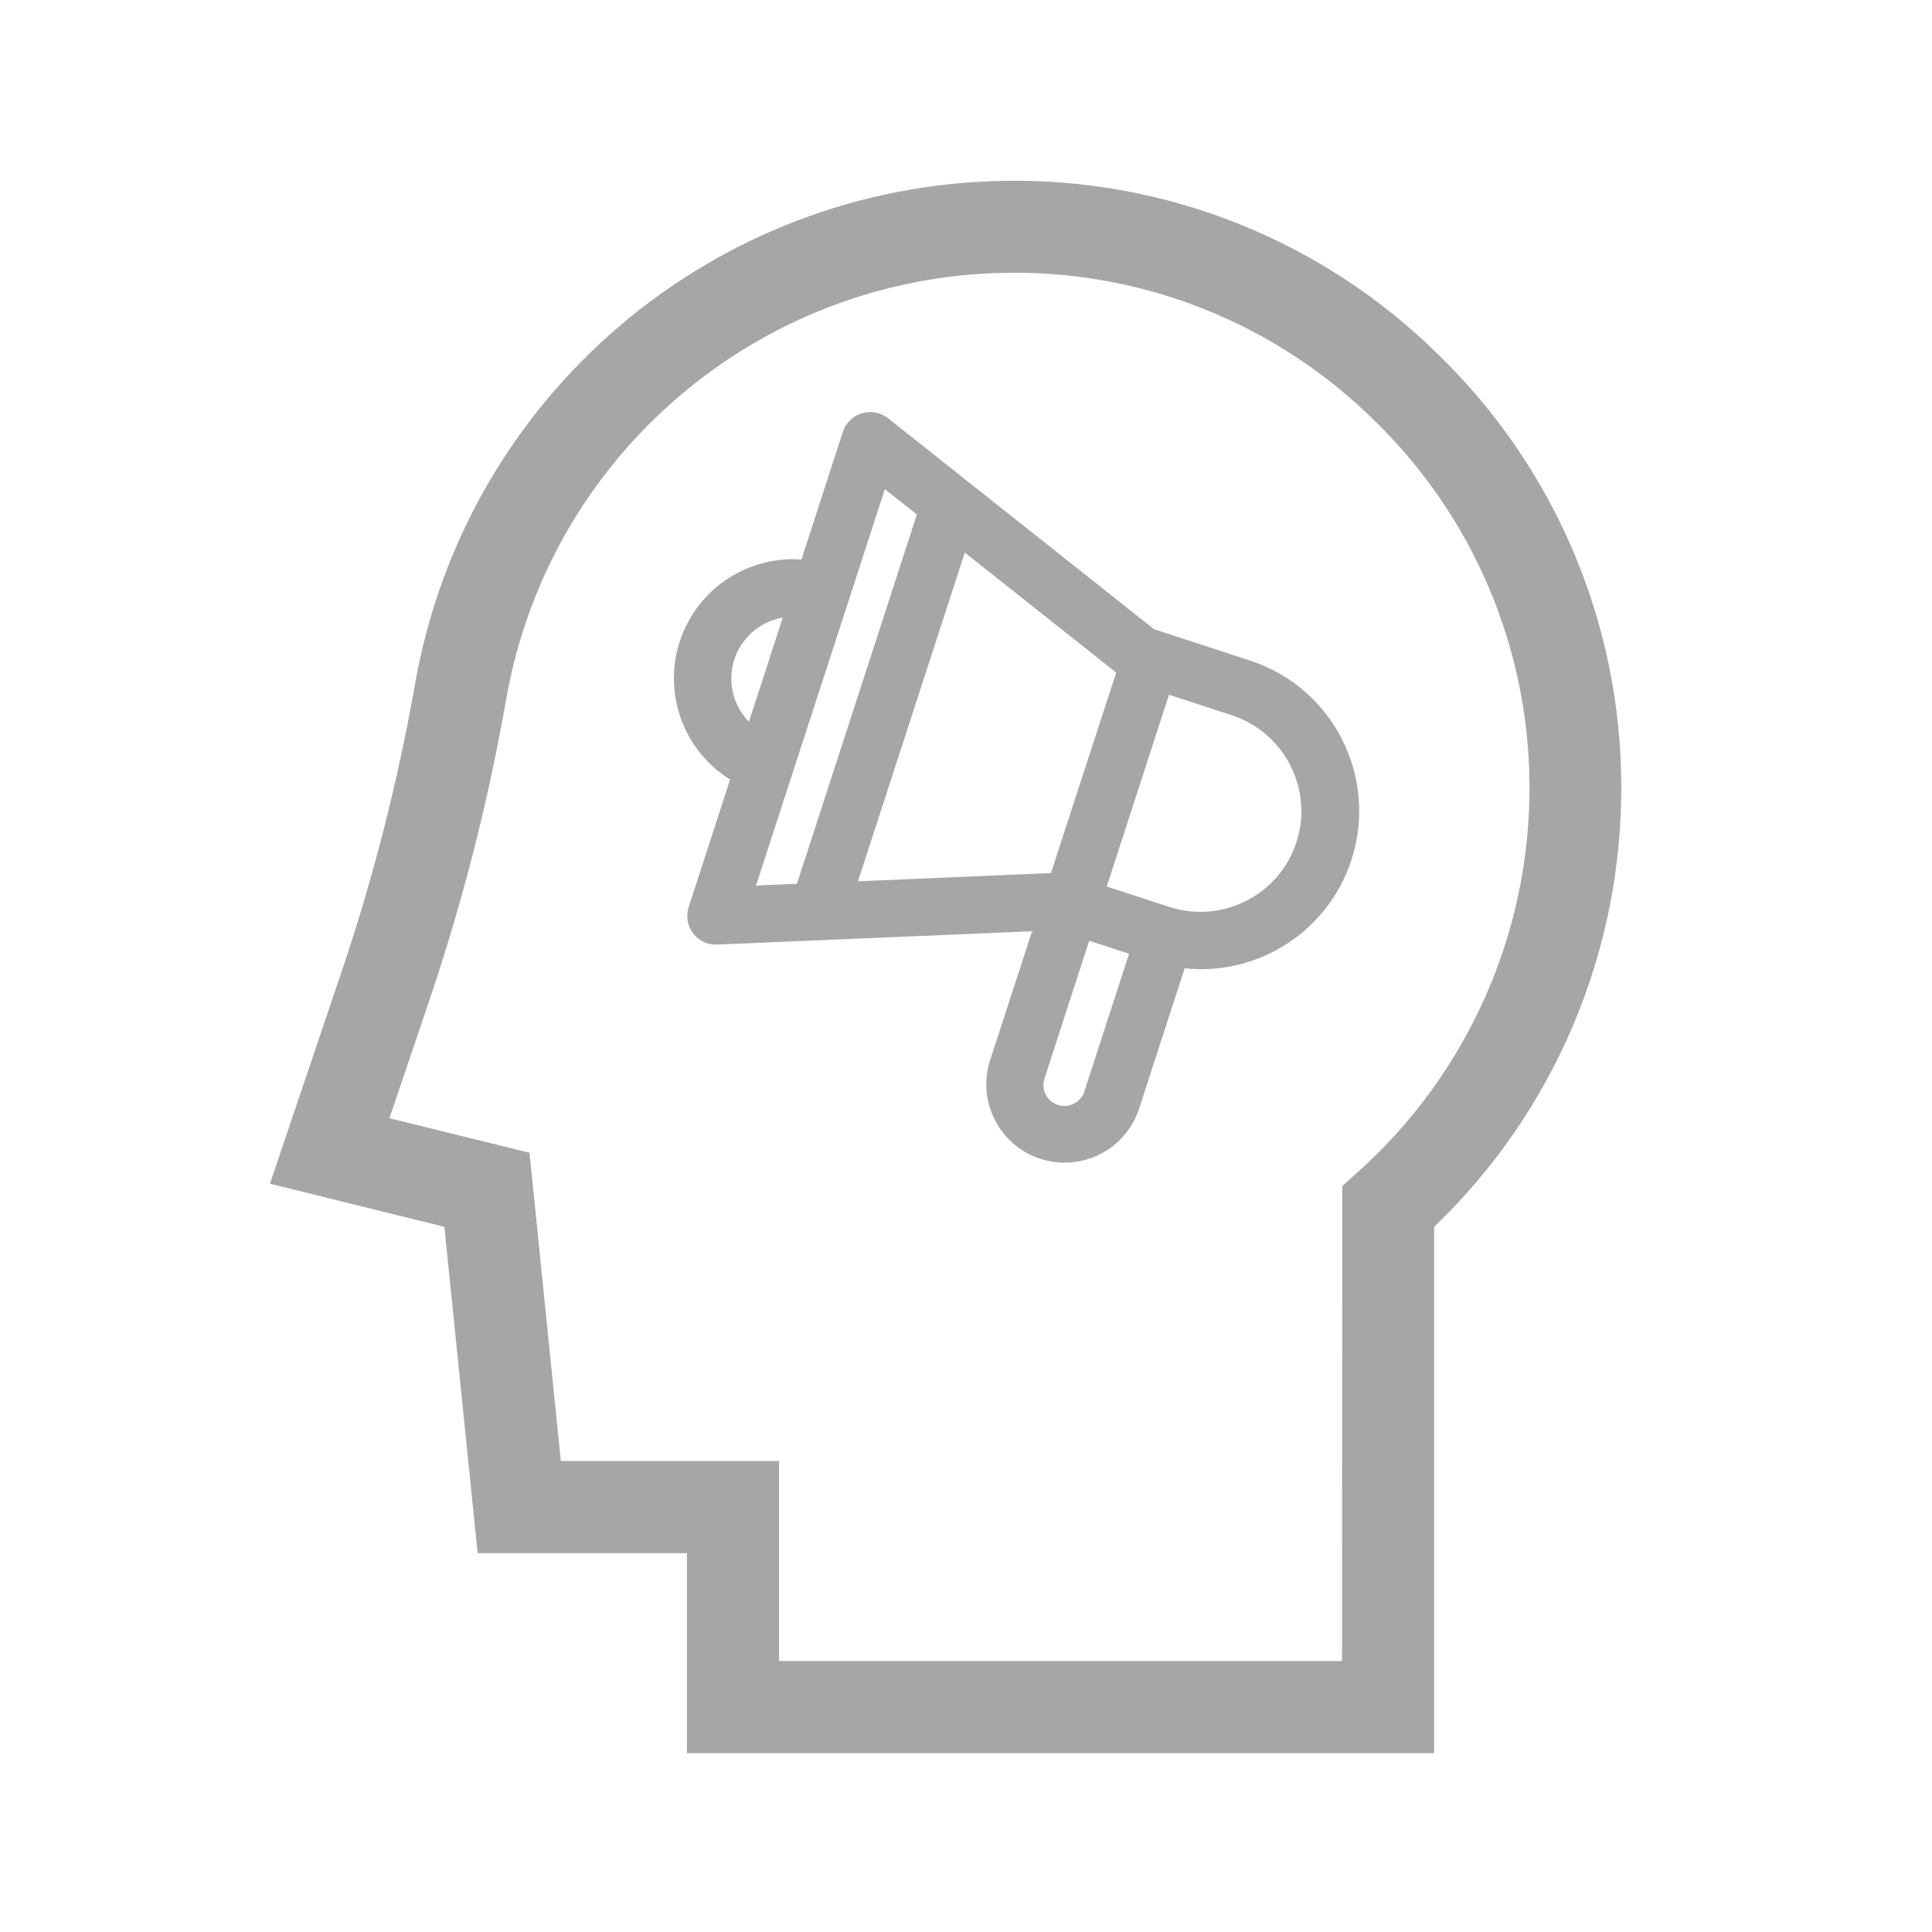 <svg xmlns="http://www.w3.org/2000/svg" viewBox="0 0 1080 1080" style="enable-background:new 0 0 1080 1080" xml:space="preserve"><switch><g><g style="opacity:.35"><path d="M384 980h417.7V685.8c67.4-64.6 105.2-154.1 104.6-247.4-.4-90.6-37.3-177.2-102.4-240.3-64.6-63.7-152.1-98.7-242.8-97-162.8 2.7-300.7 120.5-329 280.8-9.7 55-23.5 109.2-41.4 162l-39.8 117.8 97.5 24.1L267 868.2h117V980zm366.2-51.5H435.5V816.7h-122L296 644.4l-78.3-19.3 21.9-64.7c18.8-55.4 33.3-112.1 43.4-169.7 23.9-136 141-235.9 279.1-238.2 76.9-1.4 151.2 28.3 206 82.4 55.2 53.5 86.5 127 86.9 203.8.5 82.6-34.5 161.5-96.1 216.6l-8.6 7.7-.1 265.5z"/><path d="M311.1-98c12.9-21.3 36.7-33.4 61.5-31.4l23.4-72.1c2.6-7.9 11.1-12.2 19-9.6 1.7.5 3.3 1.4 4.7 2.5l148.8 118L622.3-73c45.9 14.9 71 64.2 56.1 110.1-12.8 39.5-51.7 64.6-93 59.9l-25.8 79.5c-7.5 22.4-31.7 34.5-54.1 27h-.1c-22.1-7.4-34.2-31.2-27.2-53.4l24-73.8-177.5 7.5c-8.3.4-15.3-6.1-15.6-14.3-.1-1.8.2-3.6.7-5.3l23.4-72.1c-31-18.8-40.9-59.1-22.1-90.1-.1.1-.1.1 0 0zm195.7 257.4c-2.2 6.7 1.5 13.9 8.2 16 6.7 2.2 13.8-1.5 16-8.2l25.3-77.9-24.2-7.9-25.3 78zM541.3 53l36.2 11.8c30.2 9.6 62.4-7 72.1-37.1 9.6-30-6.8-62.1-36.7-72l-36.2-11.8L541.3 53zm-139.2-2.5 110-4.7L549-67.6 462.7-136 402.1 50.5zm-57 2.4 25-1.1L437.6-156 418-171.4 345.1 52.9zM343-37.9l19.9-61.3c-13.7 1.7-25.2 11.2-29.5 24.3-4.2 13.1-.6 27.5 9.6 37z" style="stroke:#000;stroke-width:2;stroke-miterlimit:4" transform="translate(76.125 443.212)"/></g></g></switch></svg>